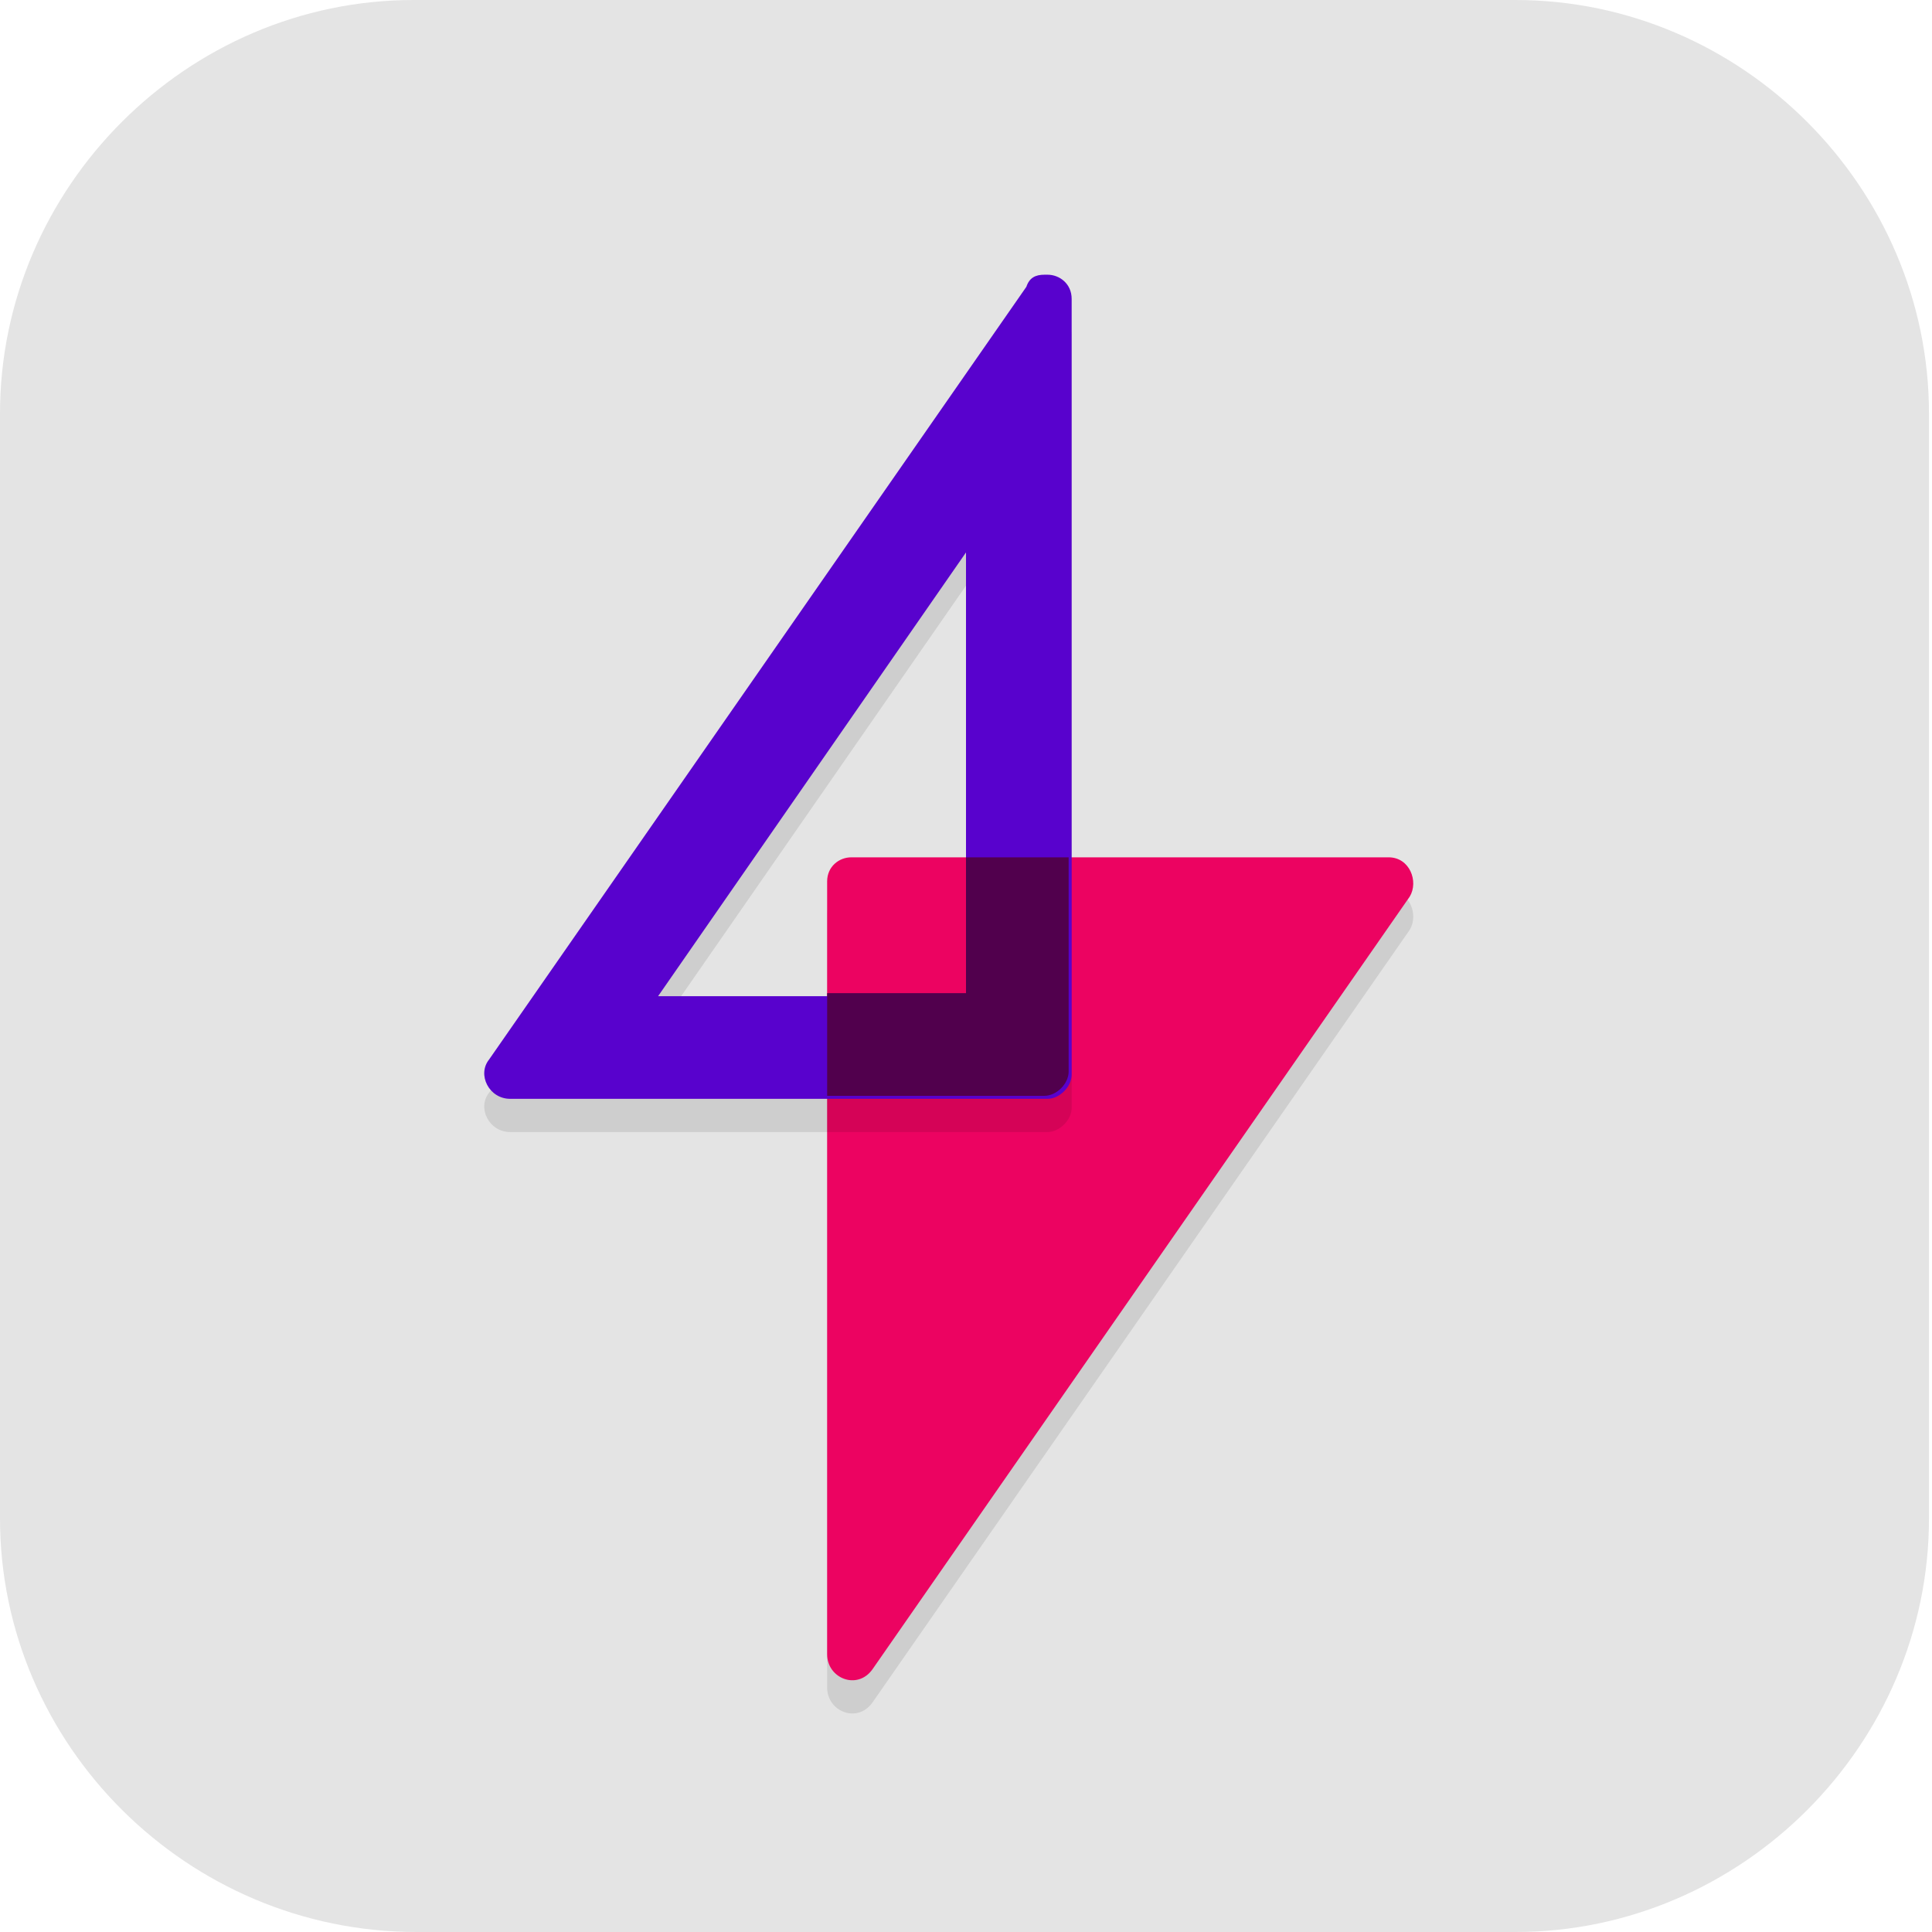 <?xml version="1.0" encoding="UTF-8"?>
<svg id="_图层_1" xmlns="http://www.w3.org/2000/svg" version="1.1" viewBox="0 0 64 64" width="22" height="22">
  <!-- Generator: Adobe Illustrator 29.0.1, SVG Export Plug-In . SVG Version: 2.1.0 Build 192)  -->
  <defs>
    <style>
      .st0 {
        fill: #fe3838;
      }

      .st1, .st2, .st3, .st4, .st5, .st6 {
        isolation: isolate;
      }

      .st1, .st3 {
        opacity: .1;
      }

      .st1, .st4, .st7, .st8, .st9 {
        fill-rule: evenodd;
      }

      .st2, .st3, .st10, .st11, .st6, .st12 {
        display: none;
      }

      .st2, .st4, .st5, .st6 {
        opacity: .2;
      }

      .st3, .st13, .st6 {
        fill: #fff;
      }

      .st7 {
        fill: #5802cd;
      }

      .st8 {
        fill: #51004d;
      }

      .st10 {
        fill: #fecd38;
      }

      .st12, .st14 {
        fill: #e4e4e4;
      }

      .st15 {
        fill: #f34235;
      }

      .st9 {
        fill: #ec0361;
      }
    </style>
  </defs>
  <path class="st14" d="M50.3,64H13.8c-7.6,0-13.8-6.2-13.8-13.7V13.7C0,6.2,6.2,0,13.7,0h36.5c7.5,0,13.7,6.2,13.7,13.7v36.6c0,7.5-6.2,13.7-13.7,13.7h0Z"/>
  <g class="st11">
    <path class="st2" d="M.5,31.2v1.1c0,17.4,14.2,31.4,31.7,31.4s31.7-14,31.7-31.4,0-.7,0-1.1c-.6,16.9-14.5,30.3-31.7,30.3S1.1,48.1.5,31.2h0Z"/>
    <path class="st10" d="M32.2-.2h0c17.5,0,31.7,14.1,31.7,31.4h0c0,17.4-14.2,31.4-31.7,31.4h0C14.6,62.7.4,48.6.4,31.2H.4C.4,13.9,14.6-.2,32.2-.2Z"/>
    <path class="st5" d="M11.7,18.9v6.7h4.5v20.2h6.8v-26.9h-11.3ZM41.2,18.9c-7.5,0-13.6,6-13.6,13.5s6.1,13.5,13.6,13.5h18.4c1.2-2.1,2.2-4.4,2.9-6.7h-21.4c-3.8,0-6.8-3-6.8-6.7s3-6.7,6.8-6.7,3.8.8,5.1,2.2h7.8c-1.9-5.4-7-9-12.8-9h0Z"/>
    <path class="st0" d="M11.7,17.8v6.7h4.5v20.2h6.8v-26.9s-11.3,0-11.3,0ZM41.2,17.8c-7.5,0-13.6,6-13.6,13.5s6.1,13.5,13.6,13.5h19.6c1-2.1,1.8-4.4,2.3-6.7h-21.9c-3.8,0-6.8-3-6.8-6.7s3-6.7,6.8-6.7,3.8.8,5.1,2.2h7.8c-1.9-5.4-7-9-12.8-9h-.1Z"/>
    <path class="st3" d="M32.2-.2C14.6-.2.4,13.8.4,31.2s0,.3,0,.4C.8,14.6,14.8.9,32.2.9s31.3,13.6,31.7,30.7v-.4C63.9,13.8,49.7-.2,32.2-.2Z"/>
  </g>
  <g class="st11">
    <g>
      <path class="st2" d="M3.6,54.7v2.1c0,1.7,1.5,3.2,3.3,3.2h41.9c1.8,0,3.3-1.4,3.3-3.2v-2.1c0,1.7-1.5,3.2-3.3,3.2H6.9c-1.8,0-3.3-1.4-3.3-3.2Z"/>
      <path class="st12" d="M52.2,55.8V3.2c0-1.7-1.5-3.2-3.3-3.2H6.9c-1.8.1-3.3,1.5-3.3,3.2v52.6c0,1.7,1.5,3.2,3.3,3.2h41.9c1.8,0,3.3-1.4,3.3-3.2h.1Z"/>
      <path class="st3" d="M6.9.1C5.1.1,3.6,1.5,3.6,3.2v1.1c0-1.7,1.5-3.2,3.3-3.2h41.9c1.8,0,3.3,1.4,3.3,3.2v-1.1c0-1.7-1.5-3.2-3.3-3.2H6.9Z"/>
      <path class="st4" d="M63.1,48.5c-.4,6.7-6.5,12-14,12s-13.5-5.2-14-11.8v.7c0,7,6.3,12.7,14.1,12.7s14.1-5.7,14.1-12.7v-.9h-.2Z"/>
      <ellipse class="st15" cx="49.1" cy="48.5" rx="14.1" ry="12.7"/>
      <path class="st13" d="M42.1,52.1v2.8h3.1l7.9-7.2-3.1-2.8-7.9,7.2ZM55.9,45.3c.3-.3.3-.8,0-1.1l-2-1.7c-.3-.3-.9-.3-1.2,0l-1.7,1.5,3.1,2.8,1.7-1.5h0Z"/>
      <rect class="st5" y="15.5" width="63.9" height="4.2"/>
      <rect class="st5" y="25" width="63.9" height="4.2"/>
      <rect class="st5" y="34.5" width="39" height="4.2"/>
    </g>
  </g>
  <g>
    <ellipse class="st2" cx="32" cy="32.9" rx="32" ry="31.8"/>
    <ellipse class="st12" cx="32" cy="31.8" rx="32" ry="31.8"/>
    <path class="st1" d="M46,29.5c.7,0,1,.8.7,1.3l-17.8,25.6c-.5.7-1.5.3-1.5-.5v-25.6c0-.5.4-.8.8-.8h17.8Z"/>
    <path class="st9" d="M46,28.4c.7,0,1,.8.7,1.3l-17.8,25.6c-.5.7-1.5.3-1.5-.5v-25.6c0-.5.4-.8.8-.8h17.8Z"/>
    <path class="st1" d="M34.6,10.2c-.3,0-.5.1-.6.4l-17.8,25.6c-.4.5,0,1.3.7,1.3h17.8c.4,0,.8-.4.8-.8V11.1c0-.5-.4-.8-.8-.8ZM32,19.4v14.7h-10.2l10.2-14.7Z"/>
    <path class="st7" d="M34.6,9.1c-.3,0-.5.1-.6.4l-17.8,25.6c-.4.5,0,1.3.7,1.3h17.8c.4,0,.8-.4.8-.8V9.9c0-.5-.4-.8-.8-.8ZM32,18.3v14.7h-10.2l10.2-14.7Z"/>
    <path class="st6" d="M32,0C14.3,0,0,14.2,0,31.8c0,.2,0,.4,0,.7C.3,15.1,14.5,1.1,32,1.1c17.4,0,31.6,13.8,32,31.1,0-.2,0-.3,0-.5C64,14.2,49.7,0,32,0Z"/>
    <path class="st8" d="M32,28.4v4.5h-4.6v3.4h7.2c.4,0,.8-.4.8-.8v-7.1h-3.4Z"/>
  </g>
</svg>